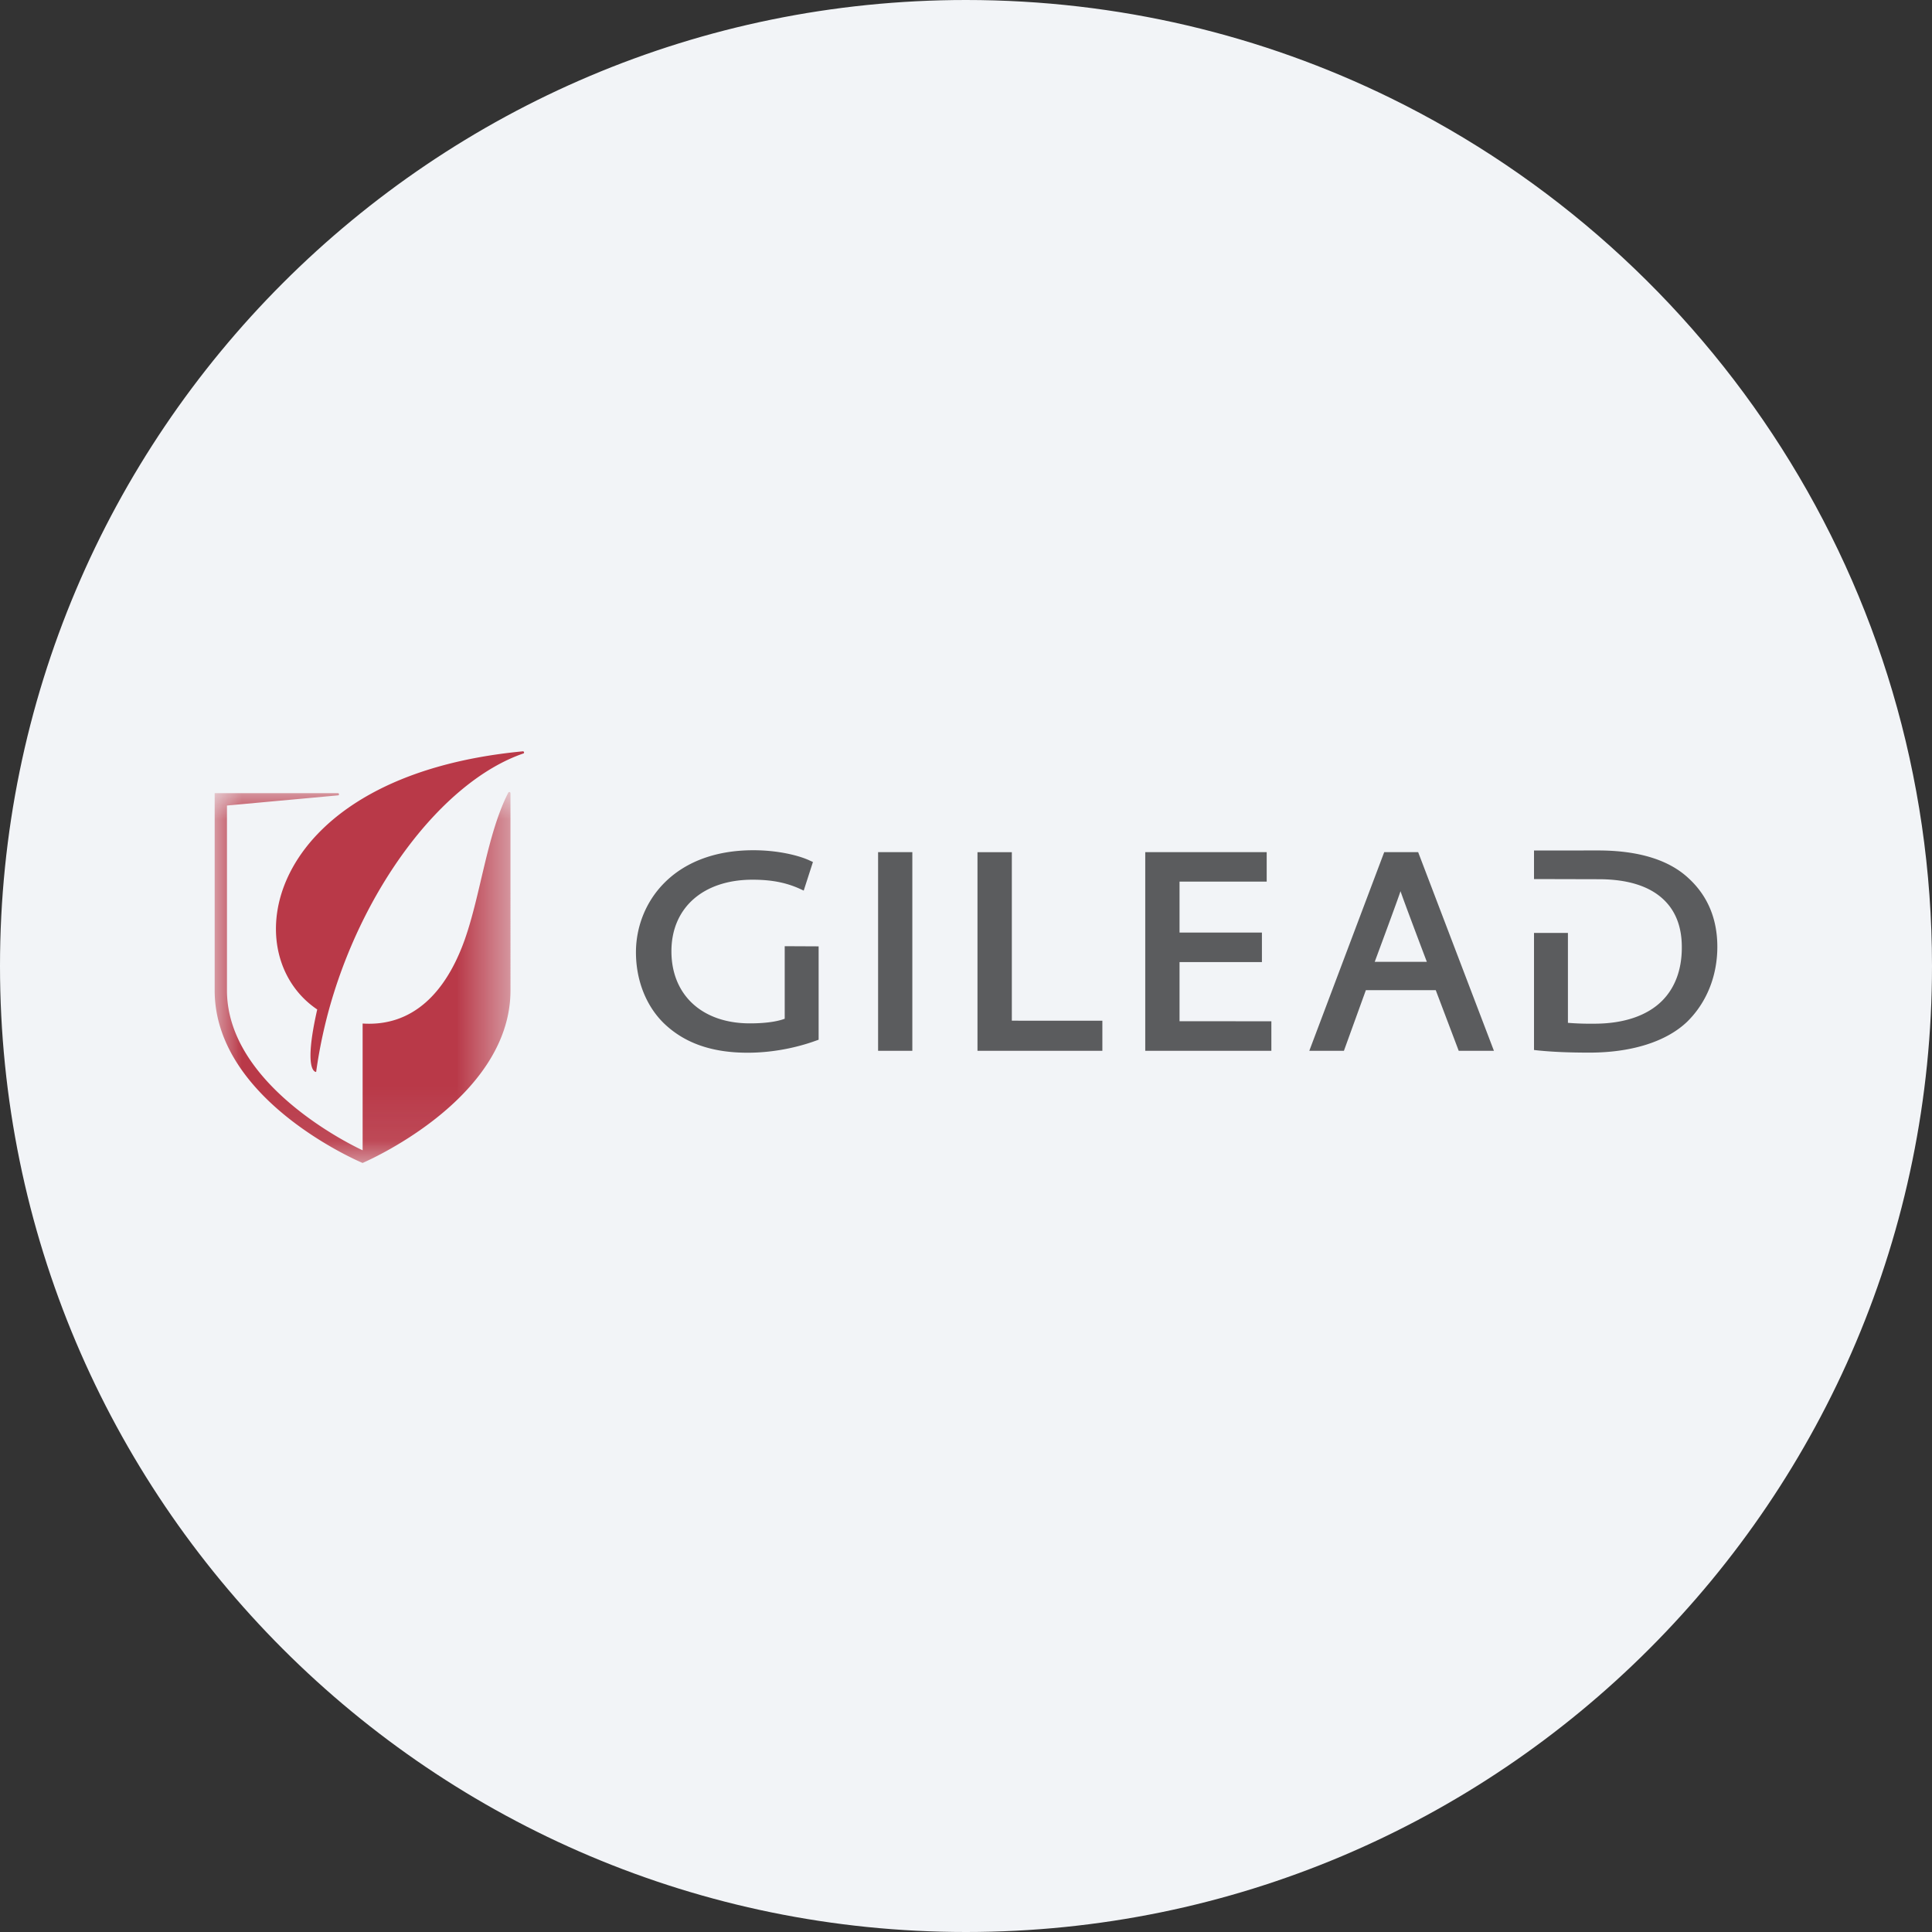 <svg height="36" viewBox="0 0 36 36" width="36" xmlns="http://www.w3.org/2000/svg"><rect x="0" y="0" width="36" height="36" fill="#333333" stroke="none"/><mask id="a" fill="#fff"><path d="M0 0h5.512v6.912H0z" fill-rule="evenodd"/></mask><g fill="none" fill-rule="evenodd"><path d="M18 0c2.837 0 5.52.656 7.907 1.825C31.884 4.753 36 10.895 36 18c0 9.942-8.058 18-18 18-9.94 0-18-8.057-18-18C0 8.06 8.06 0 18 0z" fill="#f2f4f7" fill-rule="nonzero"/><path d="M31.465 16.366c-.366-.344-.935-.519-1.69-.519l-1.191.001v.532l1.204.003c.555 0 .969.135 1.233.401.214.215.32.511.317.877 0 .407-.127.748-.37.99-.28.278-.72.426-1.27.424a5.15 5.15 0 0 1-.482-.016v-1.675h-.632v2.181l.07.008c.278.028.58.041.963.041.785 0 1.432-.204 1.82-.575.363-.356.563-.852.563-1.397 0-.52-.18-.95-.535-1.276zm-5.368.241c.035.112.387 1.045.49 1.315h-.971s.447-1.204.48-1.315zm.328-.729h-.632l-1.396 3.702h.645l.409-1.13h1.302l.428 1.13h.656zm-4.446 3.151v-1.102h1.535v-.55h-1.535v-.949h1.624v-.55H21.34v3.702h2.35v-.55zm-3.125-.01v-3.14h-.64v3.701h2.327v-.56zm-2.492.561H17v-3.702h-.638zm-1.74-1.949v1.352c-.093.035-.287.086-.65.086-.887 0-1.461-.527-1.461-1.344 0-.81.593-1.333 1.51-1.333.347 0 .617.051.875.166l.08.037.172-.533-.064-.029c-.188-.088-.575-.19-1.046-.19-1.503 0-2.188.985-2.188 1.901 0 .532.197 1.02.54 1.342.38.356.884.53 1.54.53.573 0 1.042-.14 1.27-.223l.054-.019v-1.74z" fill="#5b5c5e"/><g fill="#b93948"><path d="M9.765 14.021A.021.021 0 0 0 9.744 14h-.002c-4.786.455-5.396 3.756-3.831 4.81-.27 1.191-.02 1.164-.02 1.164.049-.356.12-.707.21-1.054.61-2.322 2.122-4.349 3.645-4.878a.02.02 0 0 0 .019-.021"/><path d="M5.512.021A.021.021 0 0 0 5.49 0a.022.022 0 0 0-.02.014C5.075.79 4.96 1.9 4.66 2.75c-.345.971-.957 1.625-1.903 1.564v2.362S.229 5.534.229 3.696V.252L2.294.063c.013.001.023-.008.023-.02s-.01-.022-.02-.022H0v3.675c0 2.068 2.756 3.216 2.756 3.216s2.756-1.167 2.756-3.216z" mask="url(#a)" transform="translate(4 14.758)"/></g></g></svg>
